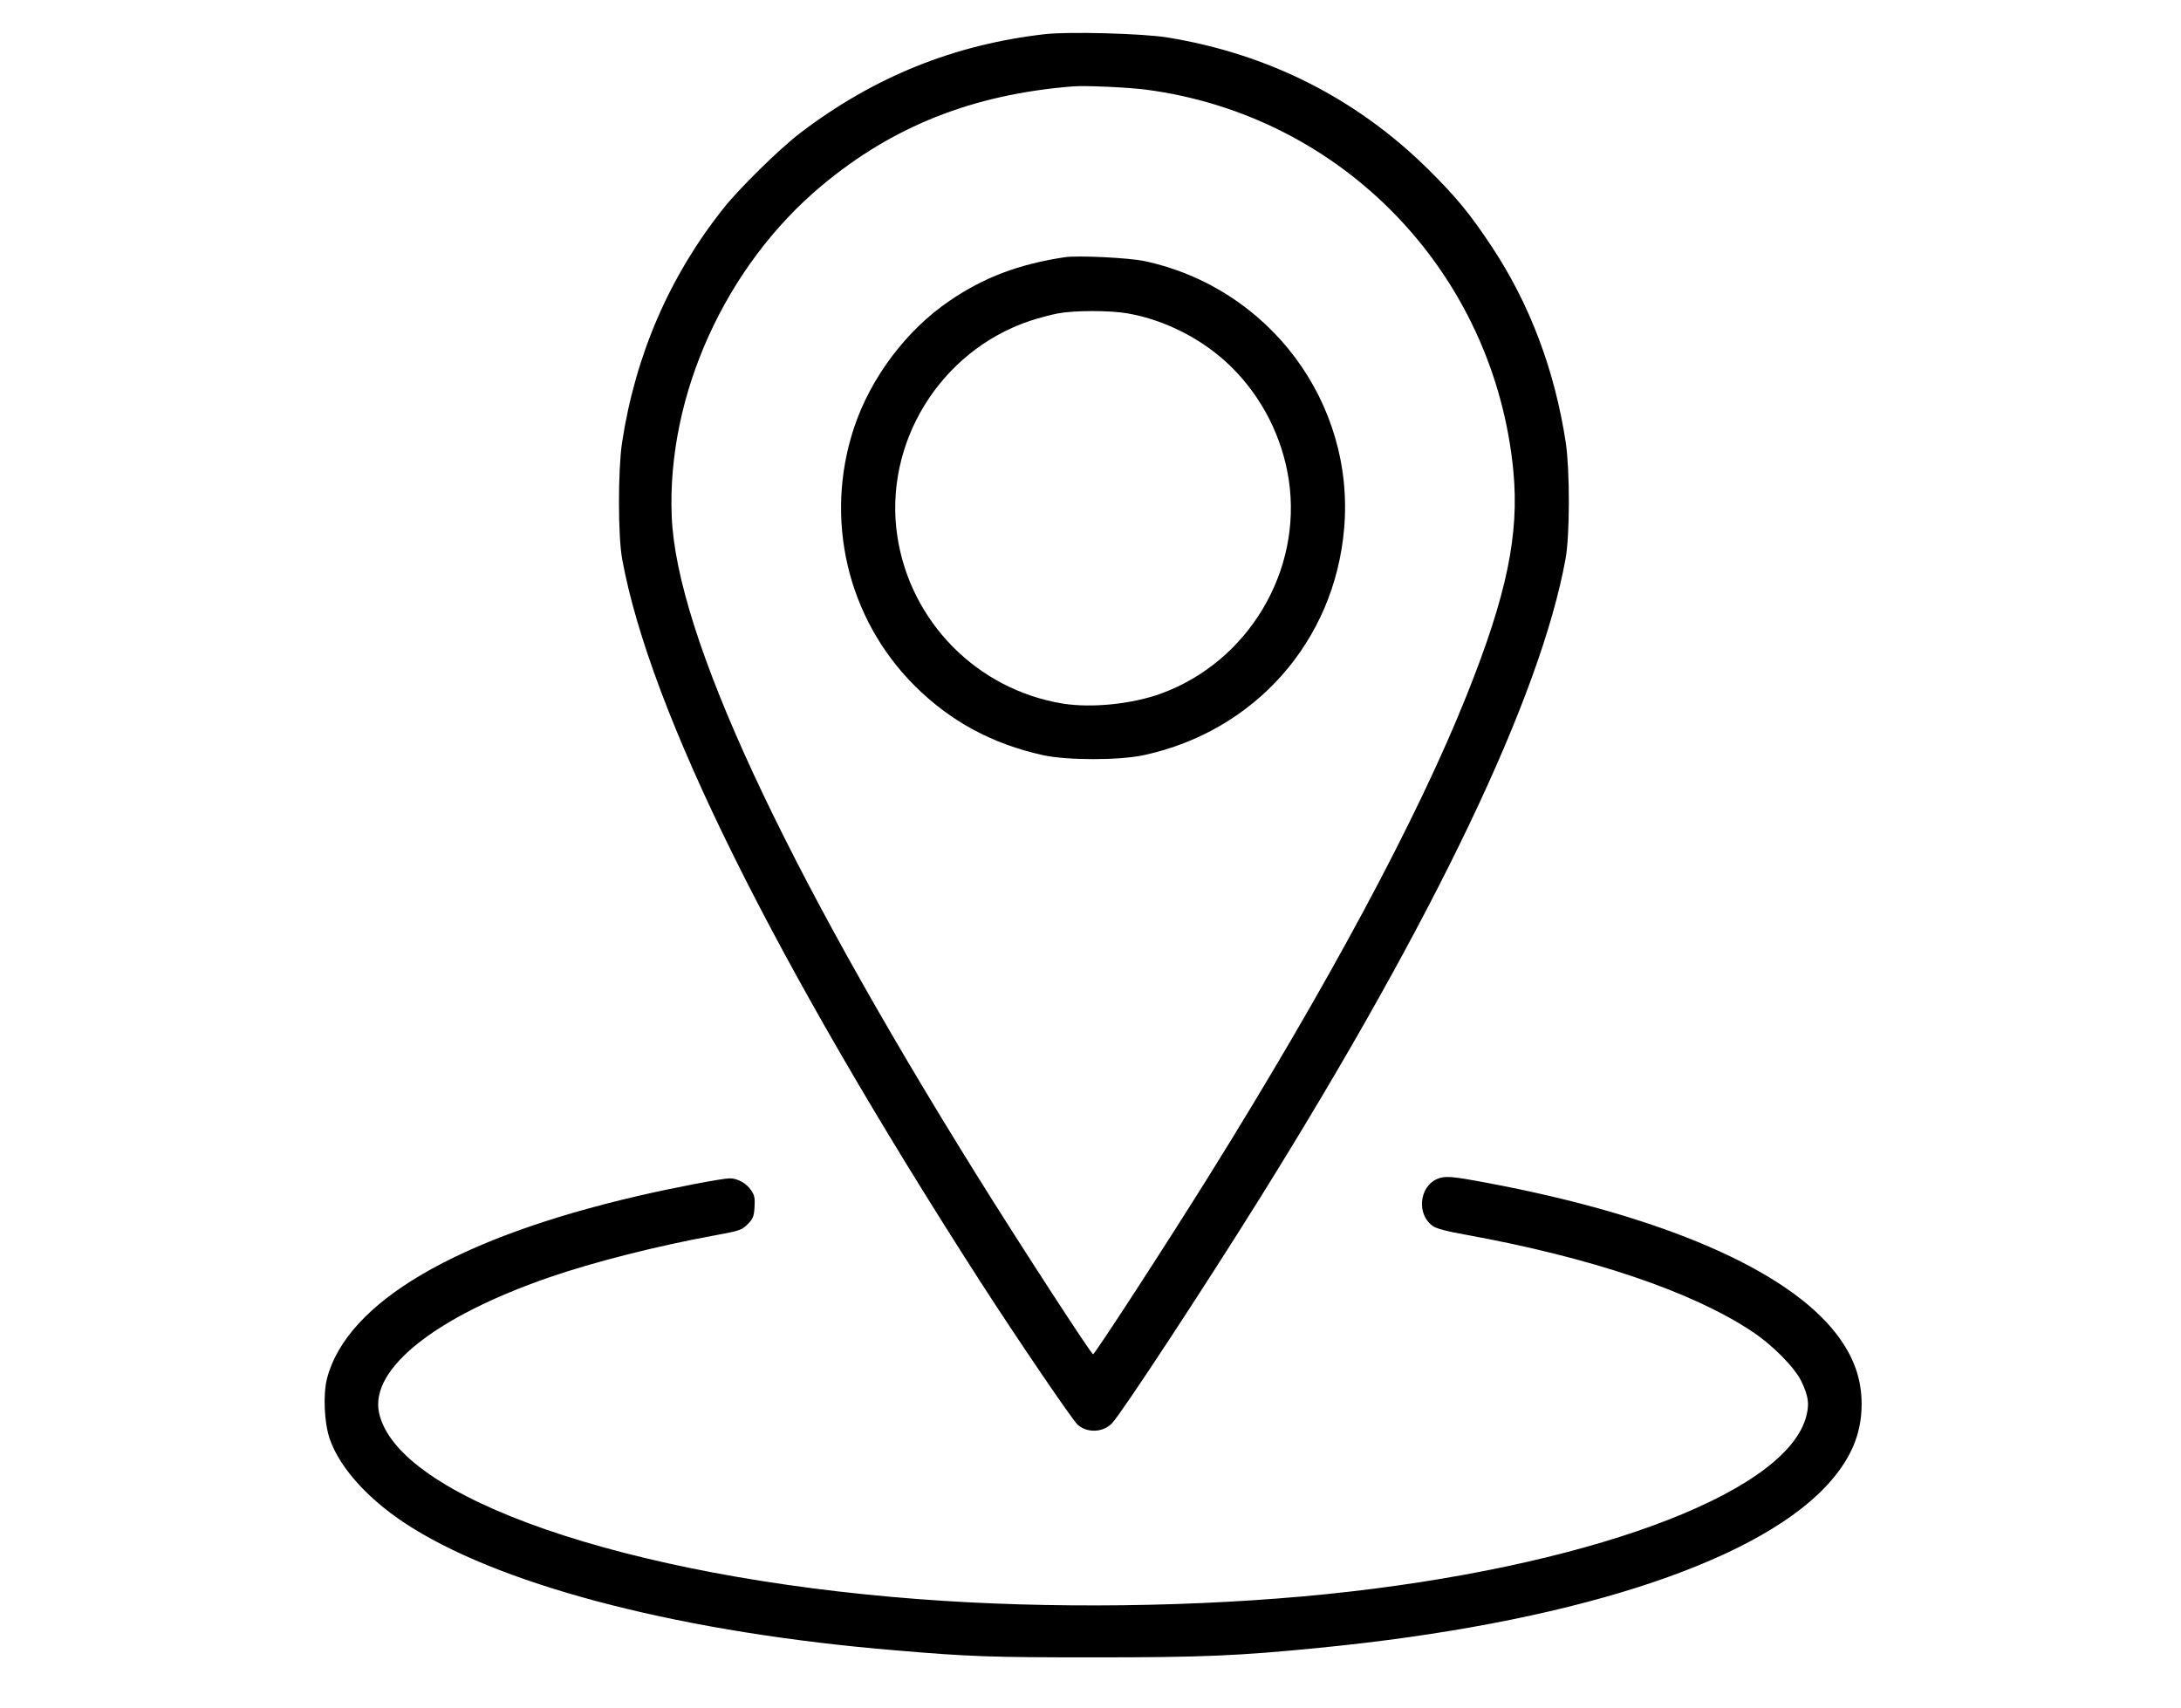 <?xml version="1.0" standalone="no"?>
<!DOCTYPE svg PUBLIC "-//W3C//DTD SVG 20010904//EN"
 "http://www.w3.org/TR/2001/REC-SVG-20010904/DTD/svg10.dtd">
<svg version="1.0" xmlns="http://www.w3.org/2000/svg"
 width="1277pt" height="1000pt" viewBox="0 0 1277 1000"
 preserveAspectRatio="xMidYMid meet">
<g transform="translate(0,1000) scale(0.1,-0.1)"
fill="#000000" stroke="none">
<path d="M6118 9800 c-533 -61 -1001 -250 -1433 -579 -118 -90 -354 -321 -449
-441 -316 -397 -516 -860 -594 -1373 -24 -163 -24 -545 1 -682 164 -892 883
-2342 2097 -4230 212 -329 542 -815 571 -839 58 -49 149 -44 201 11 58 62 553
816 878 1338 1017 1633 1628 2913 1776 3720 26 137 26 519 2 682 -65 427 -212
816 -437 1154 -125 188 -203 283 -365 444 -419 416 -939 680 -1533 776 -144
23 -575 35 -715 19z m592 -325 c1152 -151 2040 -1074 2151 -2235 35 -370 -39
-726 -273 -1310 -285 -715 -807 -1688 -1506 -2810 -264 -423 -671 -1049 -682
-1050 -11 0 -420 630 -682 1050 -1138 1828 -1756 3162 -1785 3855 -29 709 313
1465 877 1937 417 349 886 535 1470 582 76 6 319 -5 430 -19z"/>
<path d="M6235 8494 c-271 -41 -476 -119 -676 -256 -253 -172 -462 -451 -559
-744 -176 -533 -39 -1115 354 -1508 209 -209 454 -342 753 -408 143 -31 444
-31 590 0 651 141 1116 666 1173 1326 64 737 -437 1410 -1168 1567 -94 20
-390 34 -467 23z m367 -329 c223 -39 446 -154 608 -314 180 -178 298 -411 336
-661 80 -533 -237 -1064 -747 -1251 -170 -62 -406 -86 -576 -59 -501 82 -893
478 -969 980 -82 545 250 1084 776 1261 52 17 127 37 165 44 97 18 305 18 407
0z"/>
<path d="M8414 3096 c-105 -46 -120 -208 -25 -275 21 -15 79 -31 193 -51 736
-134 1322 -332 1674 -565 123 -81 252 -212 292 -295 43 -90 48 -140 23 -220
-142 -448 -1300 -871 -2806 -1025 -750 -76 -1624 -87 -2385 -29 -1712 129
-3057 594 -3161 1093 -53 256 331 561 996 791 260 90 636 185 965 245 161 30
163 31 205 74 24 26 30 41 33 94 3 52 0 67 -20 97 -27 41 -79 70 -125 70 -44
0 -325 -54 -533 -102 -1064 -246 -1708 -623 -1825 -1069 -24 -93 -17 -258 15
-353 61 -178 240 -372 486 -524 565 -351 1608 -615 2829 -716 435 -37 558 -41
1160 -41 638 0 847 9 1320 56 1443 141 2529 487 2961 940 147 155 214 307 214
486 0 150 -46 279 -147 411 -289 377 -1022 694 -2048 886 -208 39 -245 42
-291 22z"/>
</g>
</svg>

